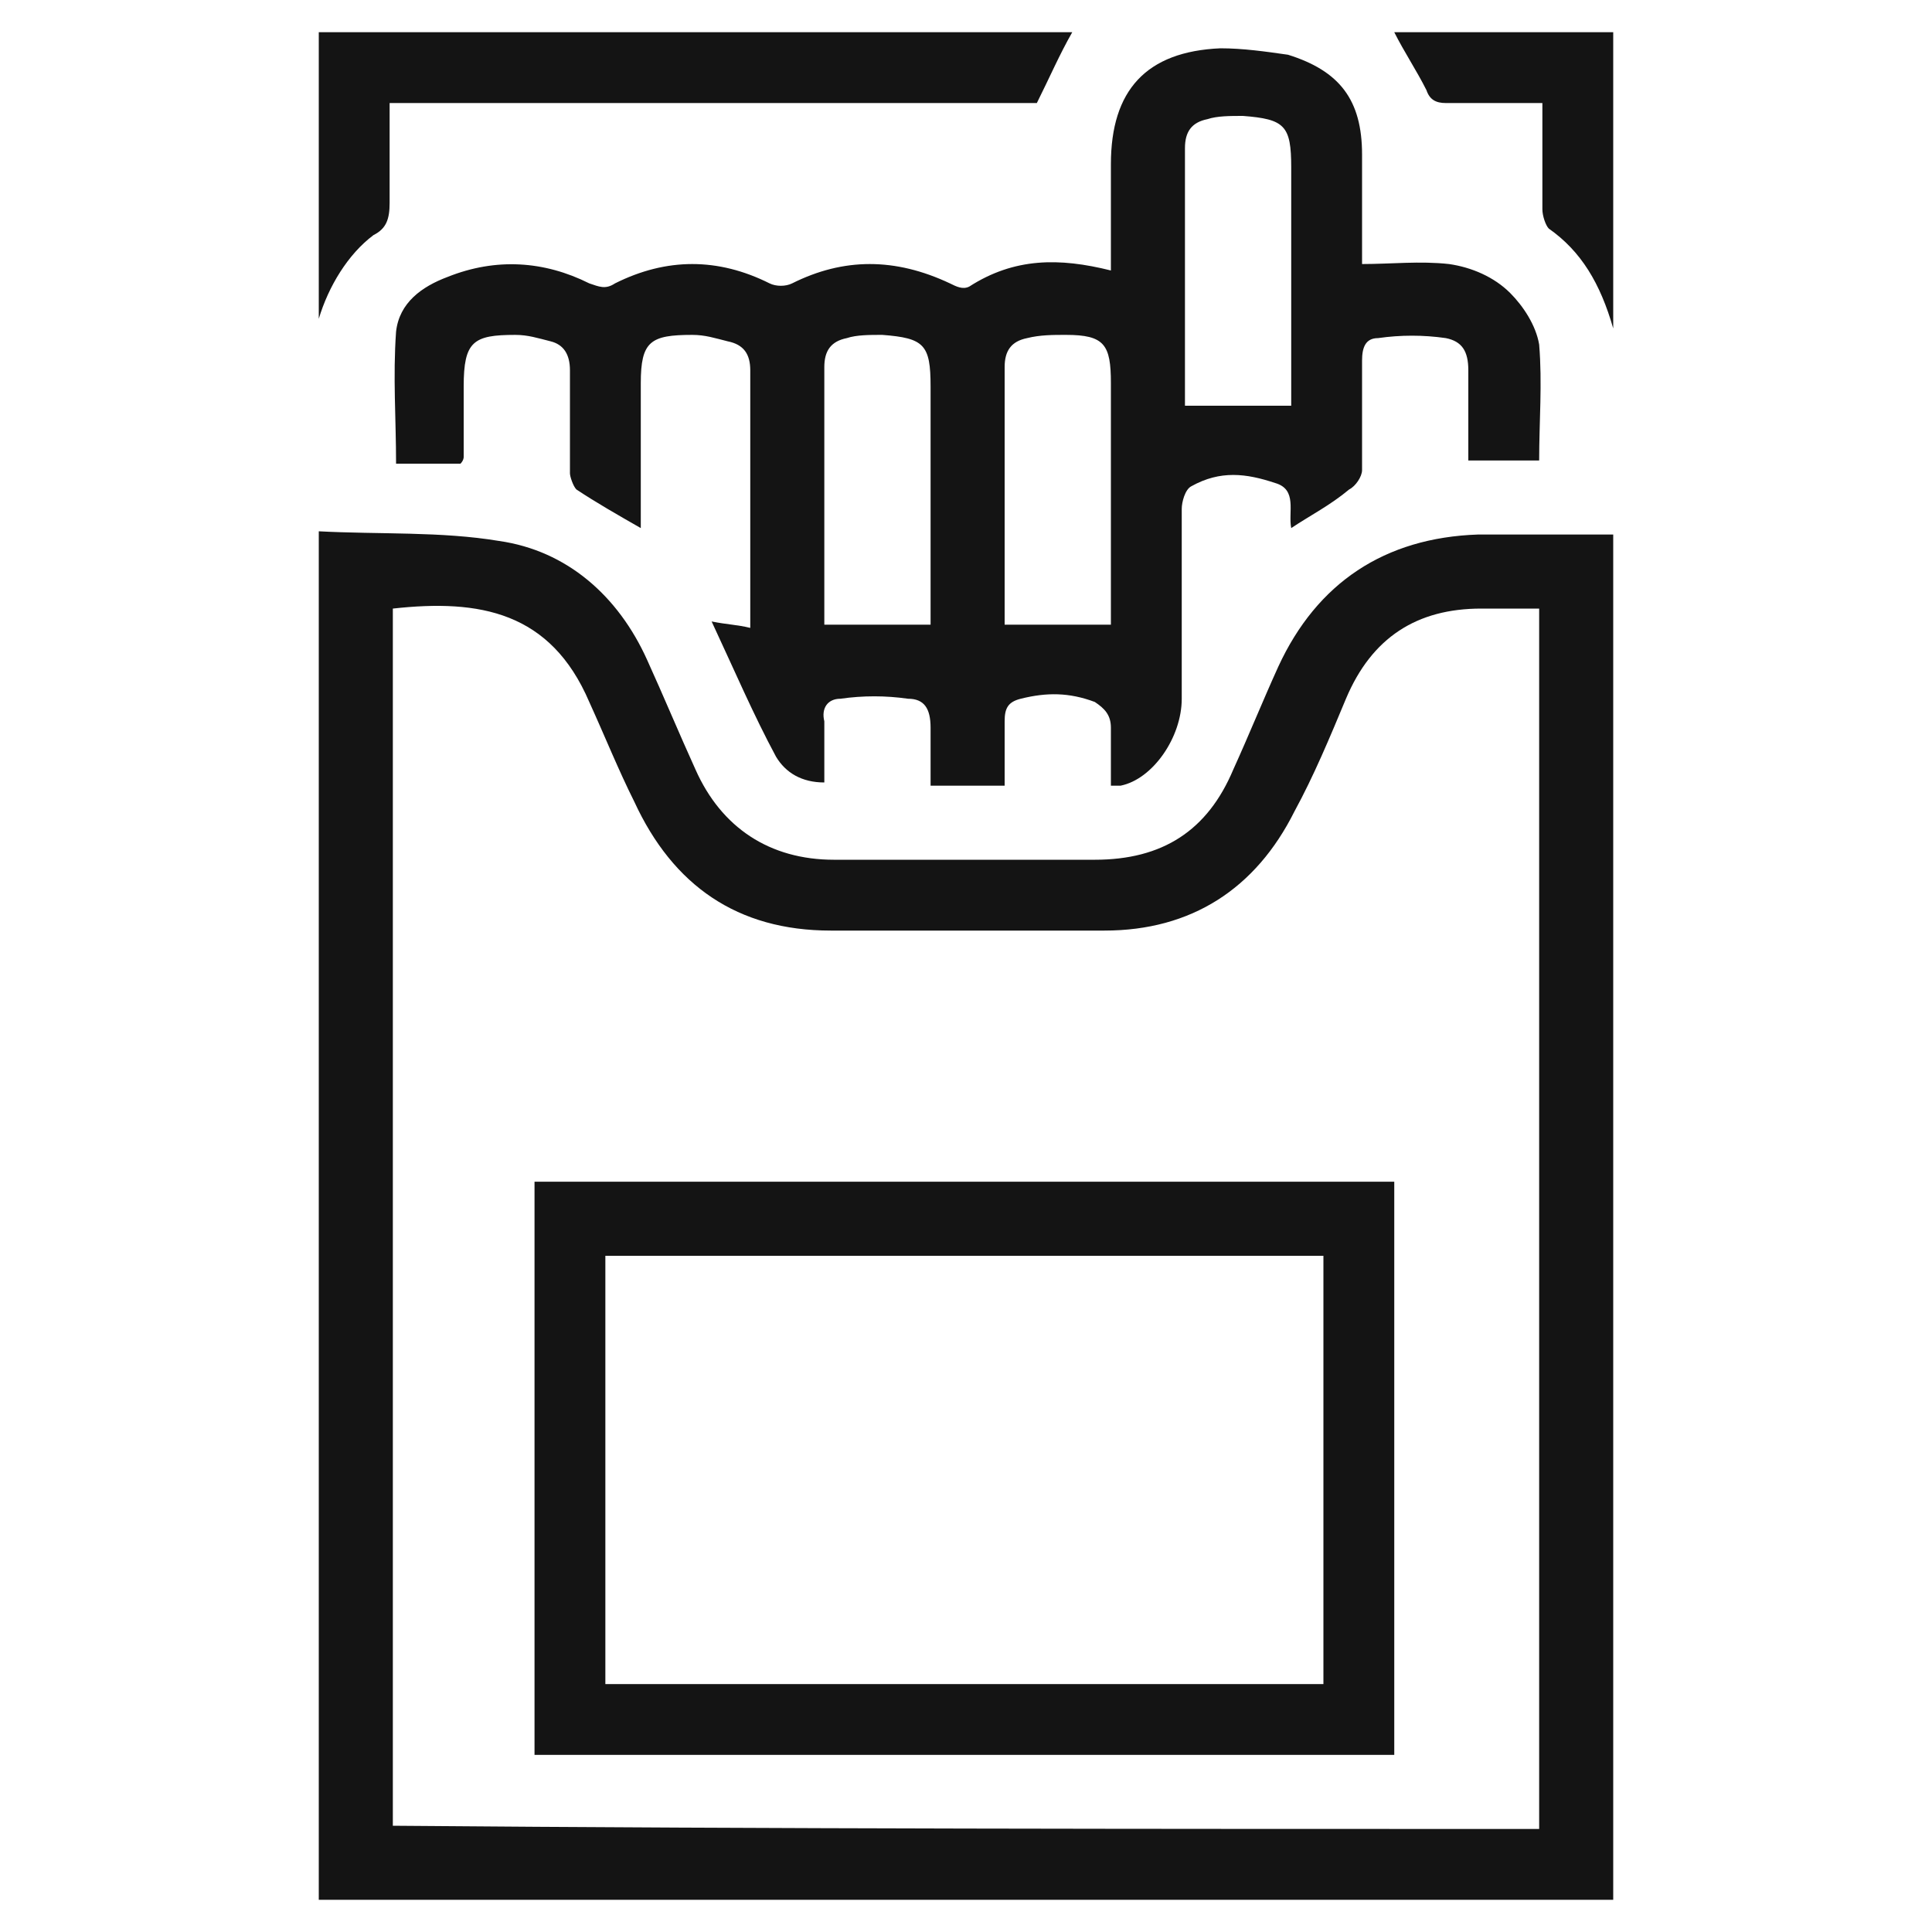 <?xml version="1.0" encoding="utf-8"?>
<!-- Generator: Adobe Illustrator 21.1.0, SVG Export Plug-In . SVG Version: 6.00 Build 0)  -->
<svg version="1.1" id="레이어_1" xmlns="http://www.w3.org/2000/svg" xmlns:xlink="http://www.w3.org/1999/xlink" x="0px"
	 y="0px" viewBox="0 0 60 60" style="enable-background:new 0 0 60 60;" xml:space="preserve">
<style type="text/css">
	.st0{fill:#141414;}
</style>
<g>
	<path class="st0" d="M50.1,16.6c0,14.2,0,28.3,0,42.4c-13.4,0-26.8,0-40.2,0c0-14.1,0-28.2,0-42.5c1.9,0.1,3.8,0,5.6,0.3
		c2.1,0.3,3.7,1.7,4.6,3.7c0.5,1.1,1,2.3,1.5,3.4c0.8,1.8,2.3,2.8,4.3,2.8c2.7,0,5.4,0,8.1,0c2.1,0,3.5-0.9,4.3-2.8
		c0.5-1.1,0.9-2.1,1.4-3.2c1.2-2.6,3.3-4,6.2-4.1C47.4,16.6,48.7,16.6,50.1,16.6z M47.8,56.8c0-12.7,0-25.3,0-37.9
		c-0.6,0-1.2,0-1.8,0c-2,0-3.4,0.9-4.2,2.8c-0.5,1.2-1,2.4-1.6,3.5c-1.2,2.4-3.2,3.7-5.9,3.7c-2.8,0-5.6,0-8.5,0
		c-2.9,0-4.9-1.4-6.1-4c-0.5-1-0.9-2-1.4-3.1c-1.2-2.8-3.4-3.2-6.1-2.9c0,12.6,0,25.2,0,37.8C24.1,56.8,35.9,56.8,47.8,56.8z"/>
	<path class="st0" d="M40.1,16.4c-0.1-0.5,0.2-1.2-0.5-1.4c-0.9-0.3-1.7-0.4-2.6,0.1c-0.2,0.1-0.3,0.5-0.3,0.7c0,2,0,3.9,0,5.9
		c0,1.2-0.9,2.5-1.9,2.7c-0.1,0-0.2,0-0.3,0c0-0.6,0-1.2,0-1.8c0-0.4-0.2-0.6-0.5-0.8c-0.8-0.3-1.5-0.3-2.3-0.1
		c-0.4,0.1-0.5,0.3-0.5,0.7c0,0.6,0,1.3,0,2c-0.4,0-0.7,0-1.1,0c-0.4,0-0.7,0-1.2,0c0-0.6,0-1.2,0-1.8c0-0.6-0.2-0.9-0.7-0.9
		c-0.7-0.1-1.4-0.1-2.1,0c-0.4,0-0.6,0.3-0.5,0.7c0,0.6,0,1.3,0,1.9c-0.7,0-1.2-0.3-1.5-0.8c-0.7-1.3-1.3-2.7-2-4.2
		c0.5,0.1,0.8,0.1,1.2,0.2c0-0.5,0-1,0-1.5c0-2.2,0-4.3,0-6.5c0-0.5-0.2-0.8-0.7-0.9c-0.4-0.1-0.7-0.2-1.1-0.2
		c-1.3,0-1.6,0.2-1.6,1.5c0,1.5,0,3,0,4.5c-0.7-0.4-1.4-0.8-2-1.2c-0.1-0.1-0.2-0.4-0.2-0.5c0-1.1,0-2.2,0-3.2
		c0-0.5-0.2-0.8-0.6-0.9c-0.4-0.1-0.7-0.2-1.1-0.2c-1.3,0-1.6,0.2-1.6,1.6c0,0.7,0,1.5,0,2.2c0,0,0,0.1-0.1,0.2c-0.7,0-1.4,0-2,0
		c0-1.4-0.1-2.7,0-4.1c0.1-0.9,0.8-1.4,1.6-1.7c1.5-0.6,3-0.5,4.4,0.2c0.3,0.1,0.5,0.2,0.8,0c1.6-0.8,3.2-0.8,4.8,0
		c0.2,0.1,0.5,0.1,0.7,0c1.6-0.8,3.2-0.8,4.9,0c0.2,0.1,0.4,0.2,0.6,0.1C31.5,8,32.9,8,34.5,8.4c0-1.1,0-2.2,0-3.3
		c0-2.3,1.1-3.5,3.4-3.6c0.7,0,1.4,0.1,2.1,0.2c1.6,0.5,2.3,1.4,2.3,3.1c0,1.1,0,2.3,0,3.4c0.9,0,1.8-0.1,2.7,0
		c0.7,0.1,1.4,0.4,1.9,0.9c0.4,0.4,0.8,1,0.9,1.6c0.1,1.2,0,2.4,0,3.6c-0.7,0-1.4,0-2.2,0c0-0.9,0-1.9,0-2.8c0-0.6-0.2-0.9-0.7-1
		c-0.7-0.1-1.4-0.1-2.1,0c-0.4,0-0.5,0.3-0.5,0.7c0,1.1,0,2.3,0,3.4c0,0.2-0.2,0.5-0.4,0.6C41.3,15.7,40.7,16,40.1,16.4z M28.9,19.4
		c0-0.1,0-0.3,0-0.5c0-2.3,0-4.6,0-6.9c0-1.3-0.2-1.5-1.5-1.6c-0.4,0-0.8,0-1.1,0.1c-0.5,0.1-0.7,0.4-0.7,0.9c0,2.5,0,5,0,7.5
		c0,0.2,0,0.4,0,0.5C26.7,19.4,27.8,19.4,28.9,19.4z M34.5,19.4c0-0.1,0-0.4,0-0.6c0-2.3,0-4.6,0-6.9c0-1.2-0.2-1.5-1.4-1.5
		c-0.4,0-0.8,0-1.2,0.1c-0.5,0.1-0.7,0.4-0.7,0.9c0,2.5,0,5.1,0,7.6c0,0.2,0,0.3,0,0.4C32.3,19.4,33.3,19.4,34.5,19.4z M40.1,12.6
		c0-0.2,0-0.4,0-0.6c0-2.3,0-4.5,0-6.8c0-1.3-0.2-1.5-1.5-1.6c-0.4,0-0.8,0-1.1,0.1c-0.5,0.1-0.7,0.4-0.7,0.9c0,2.4,0,4.8,0,7.3
		c0,0.2,0,0.5,0,0.7C37.8,12.6,38.9,12.6,40.1,12.6z"/>
	<path class="st0" d="M9.9,9.9c0-3,0-5.9,0-8.9c7.8,0,15.6,0,23.4,0c-0.4,0.7-0.7,1.4-1.1,2.2c-6.6,0-13.3,0-20.1,0c0,1,0,2.1,0,3.1
		c0,0.5-0.1,0.8-0.5,1C10.8,7.9,10.2,8.9,9.9,9.9z"/>
	<path class="st0" d="M47.9,3.2c-1.1,0-2,0-3,0c-0.3,0-0.5-0.1-0.6-0.4C44,2.2,43.6,1.6,43.3,1c2.2,0,4.5,0,6.8,0c0,3,0,6,0,9.2
		c-0.4-1.4-1-2.4-2-3.1c-0.1-0.1-0.2-0.4-0.2-0.6C47.9,5.4,47.9,4.3,47.9,3.2z"/>
	<path class="st0" d="M16.6,54.5c0-5.9,0-11.8,0-17.8c8.9,0,17.8,0,26.7,0c0,5.9,0,11.8,0,17.8C34.5,54.5,25.6,54.5,16.6,54.5z
		 M41.1,39c-7.5,0-14.8,0-22.3,0c0,4.5,0,8.9,0,13.3c7.4,0,14.8,0,22.3,0C41.1,47.8,41.1,43.4,41.1,39z"/>
</g>
</svg>
